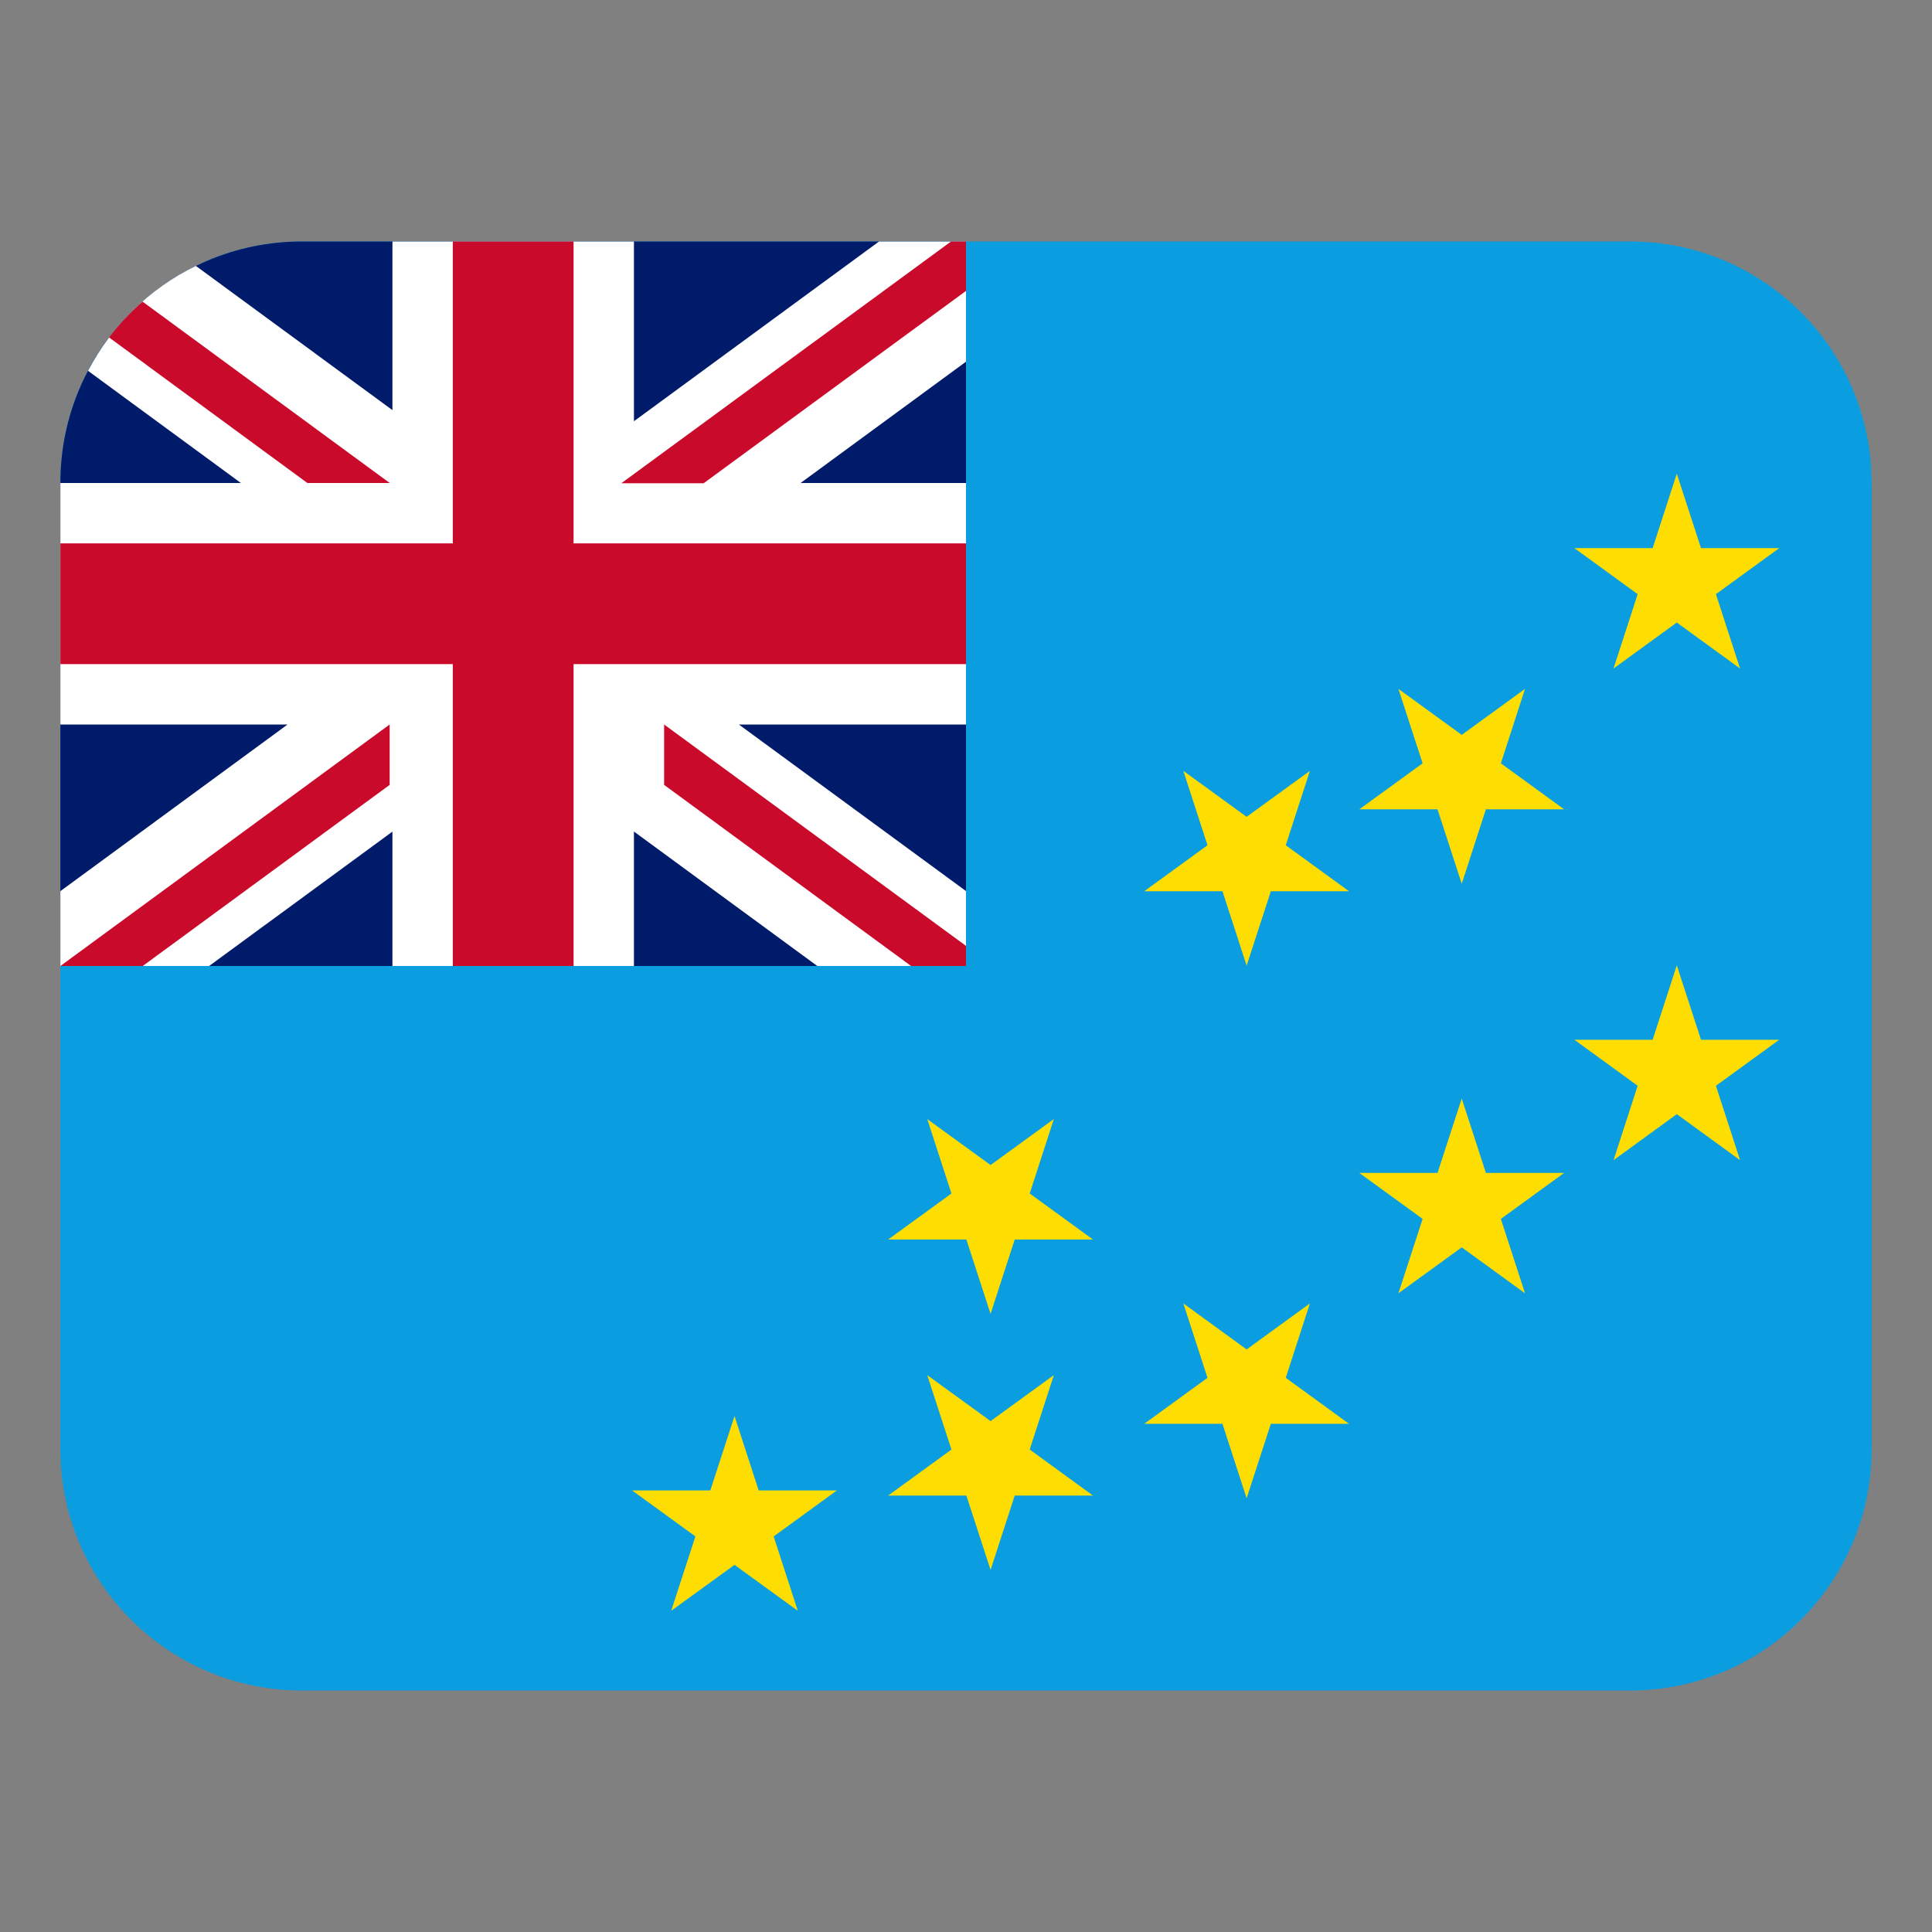 <svg width="32" height="32" viewBox="0 0 32 32" fill="none" xmlns="http://www.w3.org/2000/svg"><rect x="0" y="0" width="32" height="32" fill="#808080" stroke="none"/><path d="M27 4H5C2.791 4 1 5.791 1 8V24C1 26.209 2.791 28 5 28H27C29.209 28 31 26.209 31 24V8C31 5.791 29.209 4 27 4Z" fill="#0a9de0"/><path d="M5 4H16V16H1V8C1 5.792 2.792 4 5 4Z" fill="#001b69"/><path d="M6.5 13.774V16H10.5V13.773L13.537 16H16V14.759L12.238 12H16V8H13.26L16 5.991V4H14.559L10.5 6.977V4H6.5V6.793L3.244 4.404C2.476 4.778 1.854 5.388 1.458 6.142L3.99 8H1V12H4.763L1 14.76V16H3.464L6.5 13.774Z" fill="#fff"/><path d="M1.806 5.589 5.091 8H6.455L2.36 4.995C2.155 5.175 1.97 5.372 1.806 5.589ZM1 16 6.454 12V13L2.364 16H1Z" fill="#ca0a2b"/><path d="M9.5 16H7.5V11H1V9H7.5V4H9.5V9H16V11H9.5V16Z" fill="#ca0a2b"/><path d="M16 15.667 11 12V13L15.091 16H16V15.667ZM16 4H15.752L10.291 8.004H11.655L16 4.818V4Z" fill="#ca0a2b"/><path d="M12.566 24.686 12.166 23.454 11.765 24.686H10.469L11.518 25.448 11.117 26.68 12.166 25.919 13.214 26.68 12.814 25.448 13.862 24.686H12.566ZM17.455 18.535 16.407 19.297 15.358 18.535 15.759 19.768 14.711 20.53H16.006L16.407 21.762 16.807 20.53H18.103L17.055 19.768 17.455 18.535ZM17.055 24.009 17.455 22.776 16.407 23.538 15.358 22.776 15.759 24.009 14.711 24.771H16.006L16.407 26.003 16.807 24.771H18.103L17.055 24.009ZM21.696 12.768 20.648 13.529 19.6 12.768 20 14 18.952 14.762H20.248L20.648 15.994 21.049 14.762H22.344L21.296 14 21.696 12.768ZM21.296 22.821 21.696 21.589 20.648 22.351 19.6 21.589 20 22.821 18.952 23.583H20.248L20.648 24.816 21.049 23.583H22.344L21.296 22.821ZM25.259 11.41 24.211 12.172 23.162 11.41 23.563 12.643 22.514 13.405H23.81L24.211 14.637 24.611 13.405H25.907L24.859 12.643 25.259 11.41ZM24.611 19.427 24.211 18.195 23.81 19.427H22.514L23.563 20.189 23.162 21.421 24.211 20.66 25.259 21.421 24.859 20.189 25.907 19.427H24.611ZM27.125 9.841 26.725 11.073 27.773 10.311 28.821 11.073 28.421 9.841 29.469 9.079H28.174L27.773 7.846 27.373 9.079H26.077L27.125 9.841ZM28.174 17.222 27.773 15.989 27.373 17.222H26.077L27.125 17.984 26.725 19.216 27.773 18.454 28.821 19.216 28.421 17.984 29.469 17.222H28.174Z" fill="#fede02"/></svg>